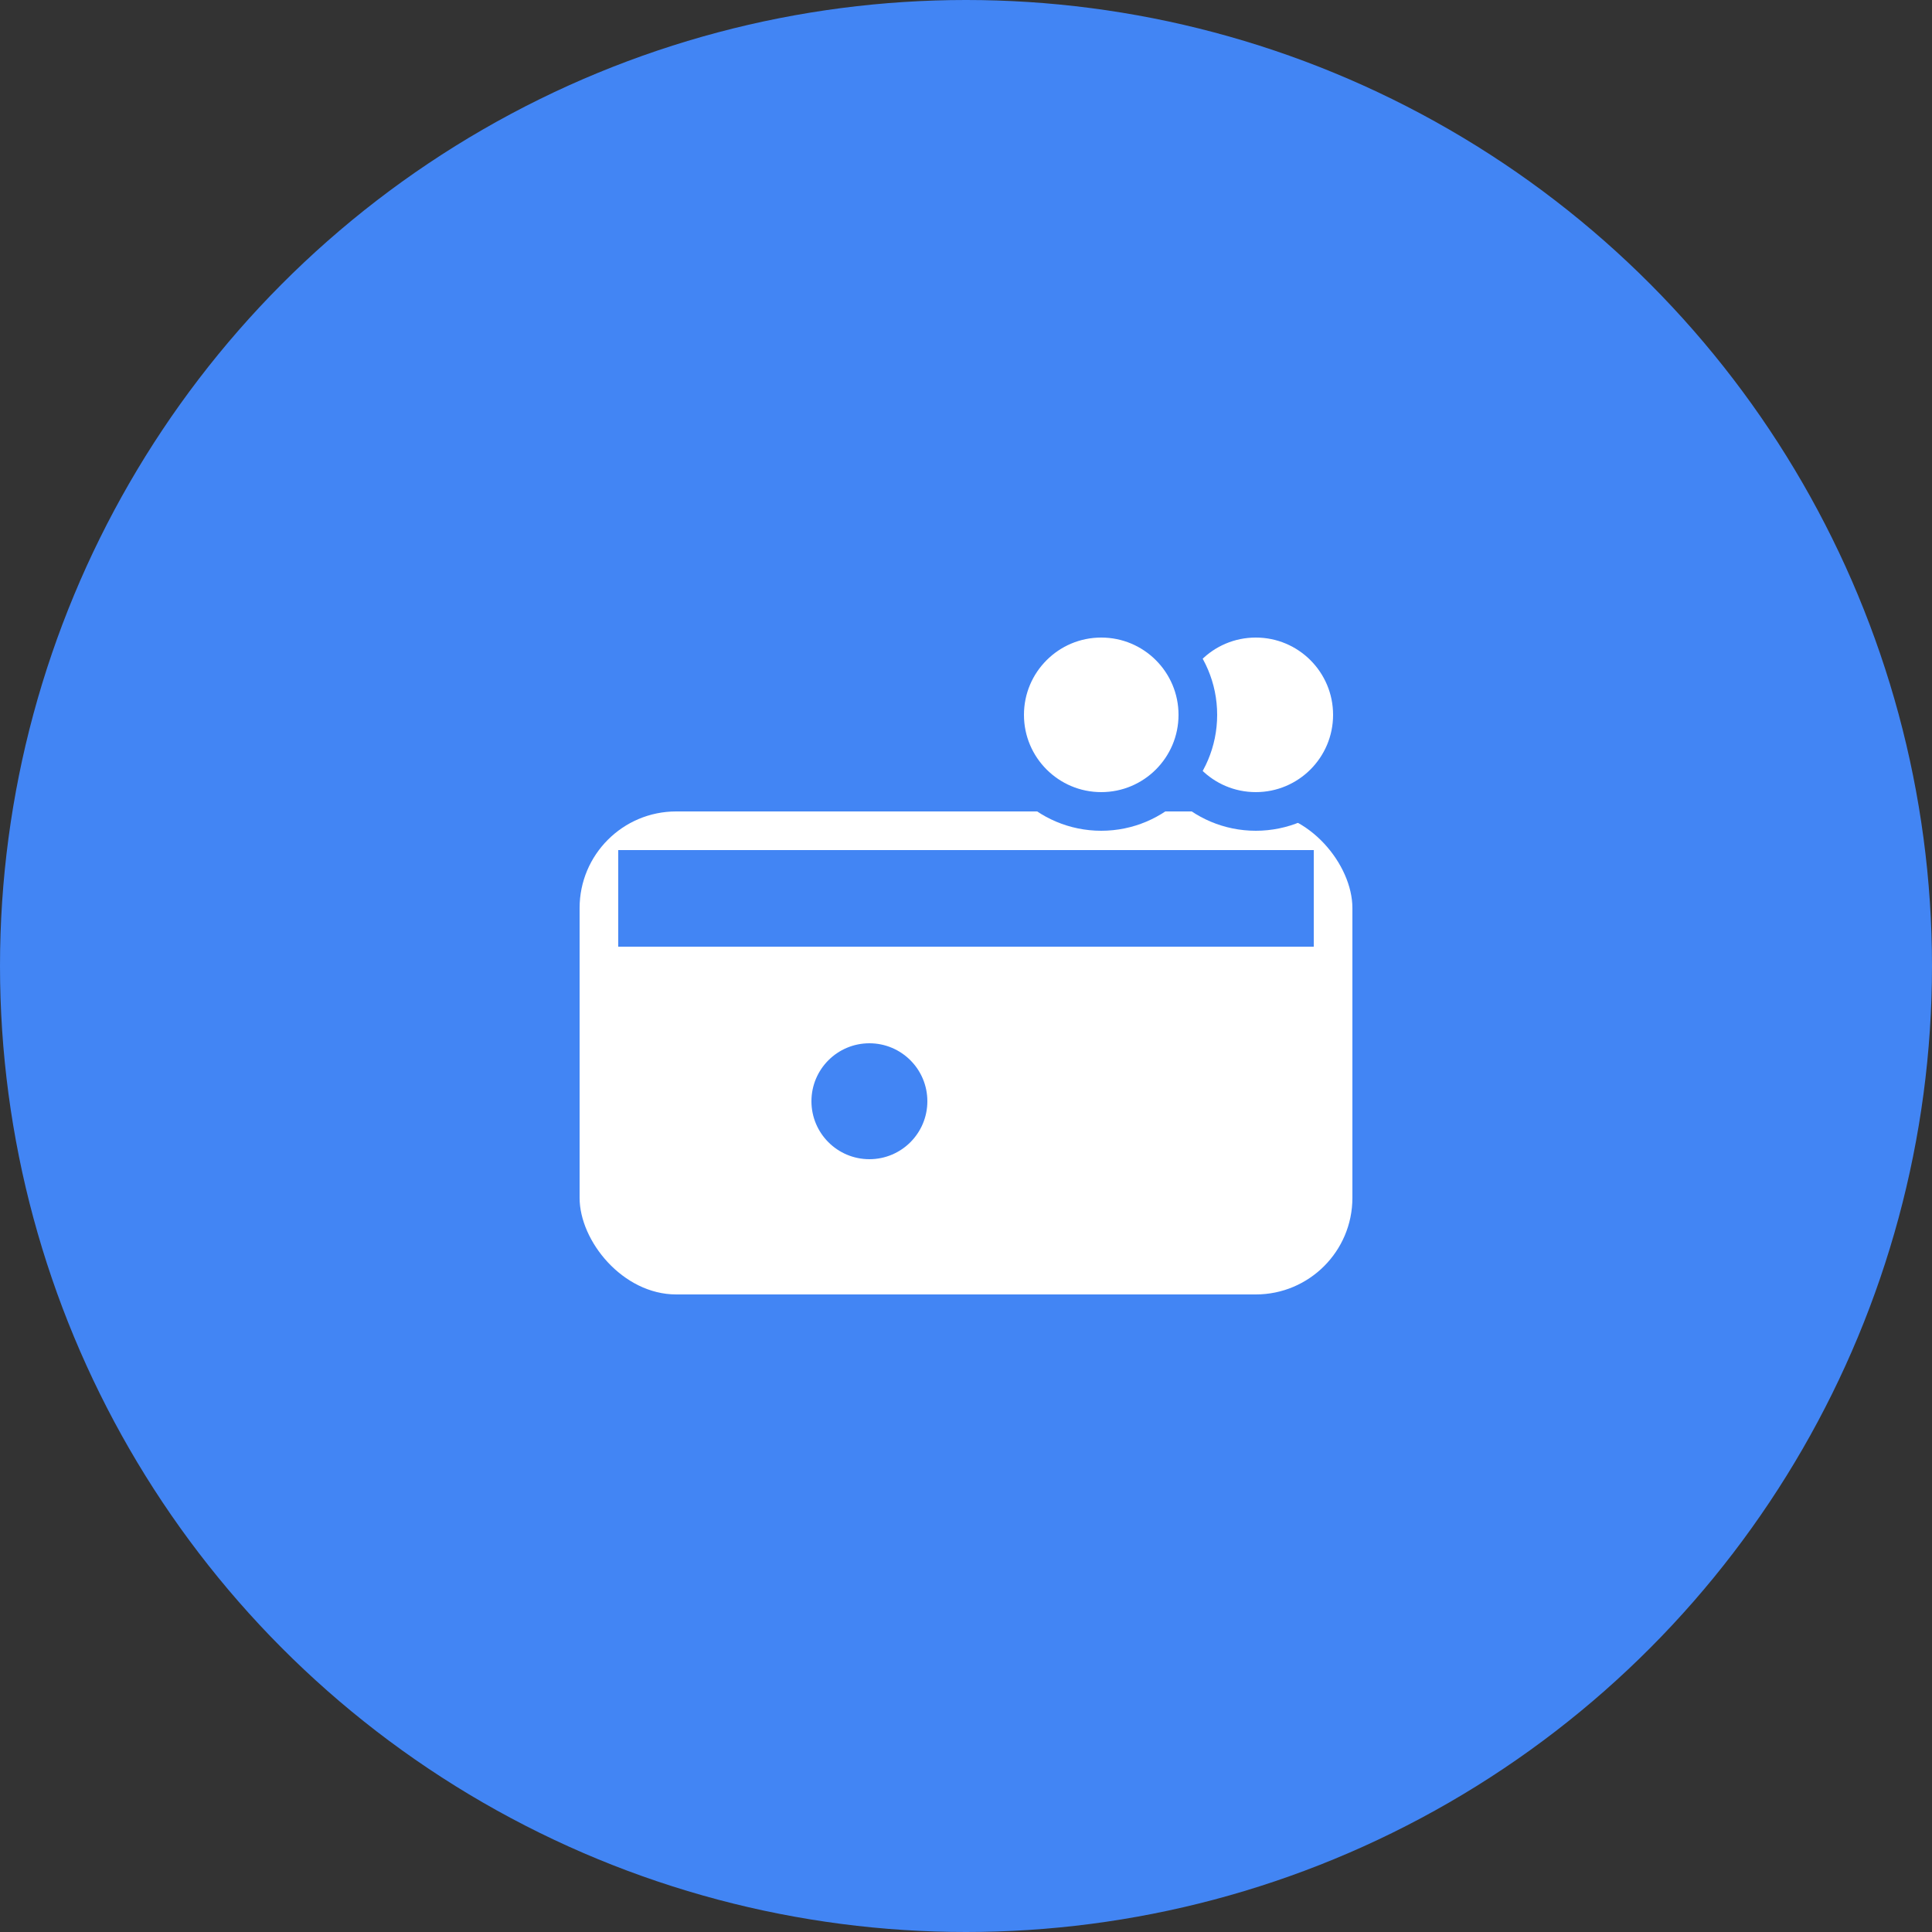 <svg xmlns="http://www.w3.org/2000/svg" viewBox="0 0 100 100" fill="none">
  <rect x="0" y="0" width="100" height="100" fill="#333333" stroke="none"/>
  <circle cx="50" cy="50" r="50" fill="#4285F4" />
  <g transform="translate(20, 22)" fill="#fff">
    <!-- Wallet icon -->
    <rect x="10" y="20" width="40" height="25" rx="5" fill="#fff" />
    <path d="M12 22 h36 v5 h-36 z" fill="#4285F4" />
    <circle cx="25" cy="35" r="3" fill="#4285F4" />
    <!-- Coins -->
    <circle cx="45" cy="15" r="5" fill="#fff" stroke="#4285F4" stroke-width="2" />
    <circle cx="37" cy="15" r="5" fill="#fff" stroke="#4285F4" stroke-width="2" />
  </g>
</svg>
